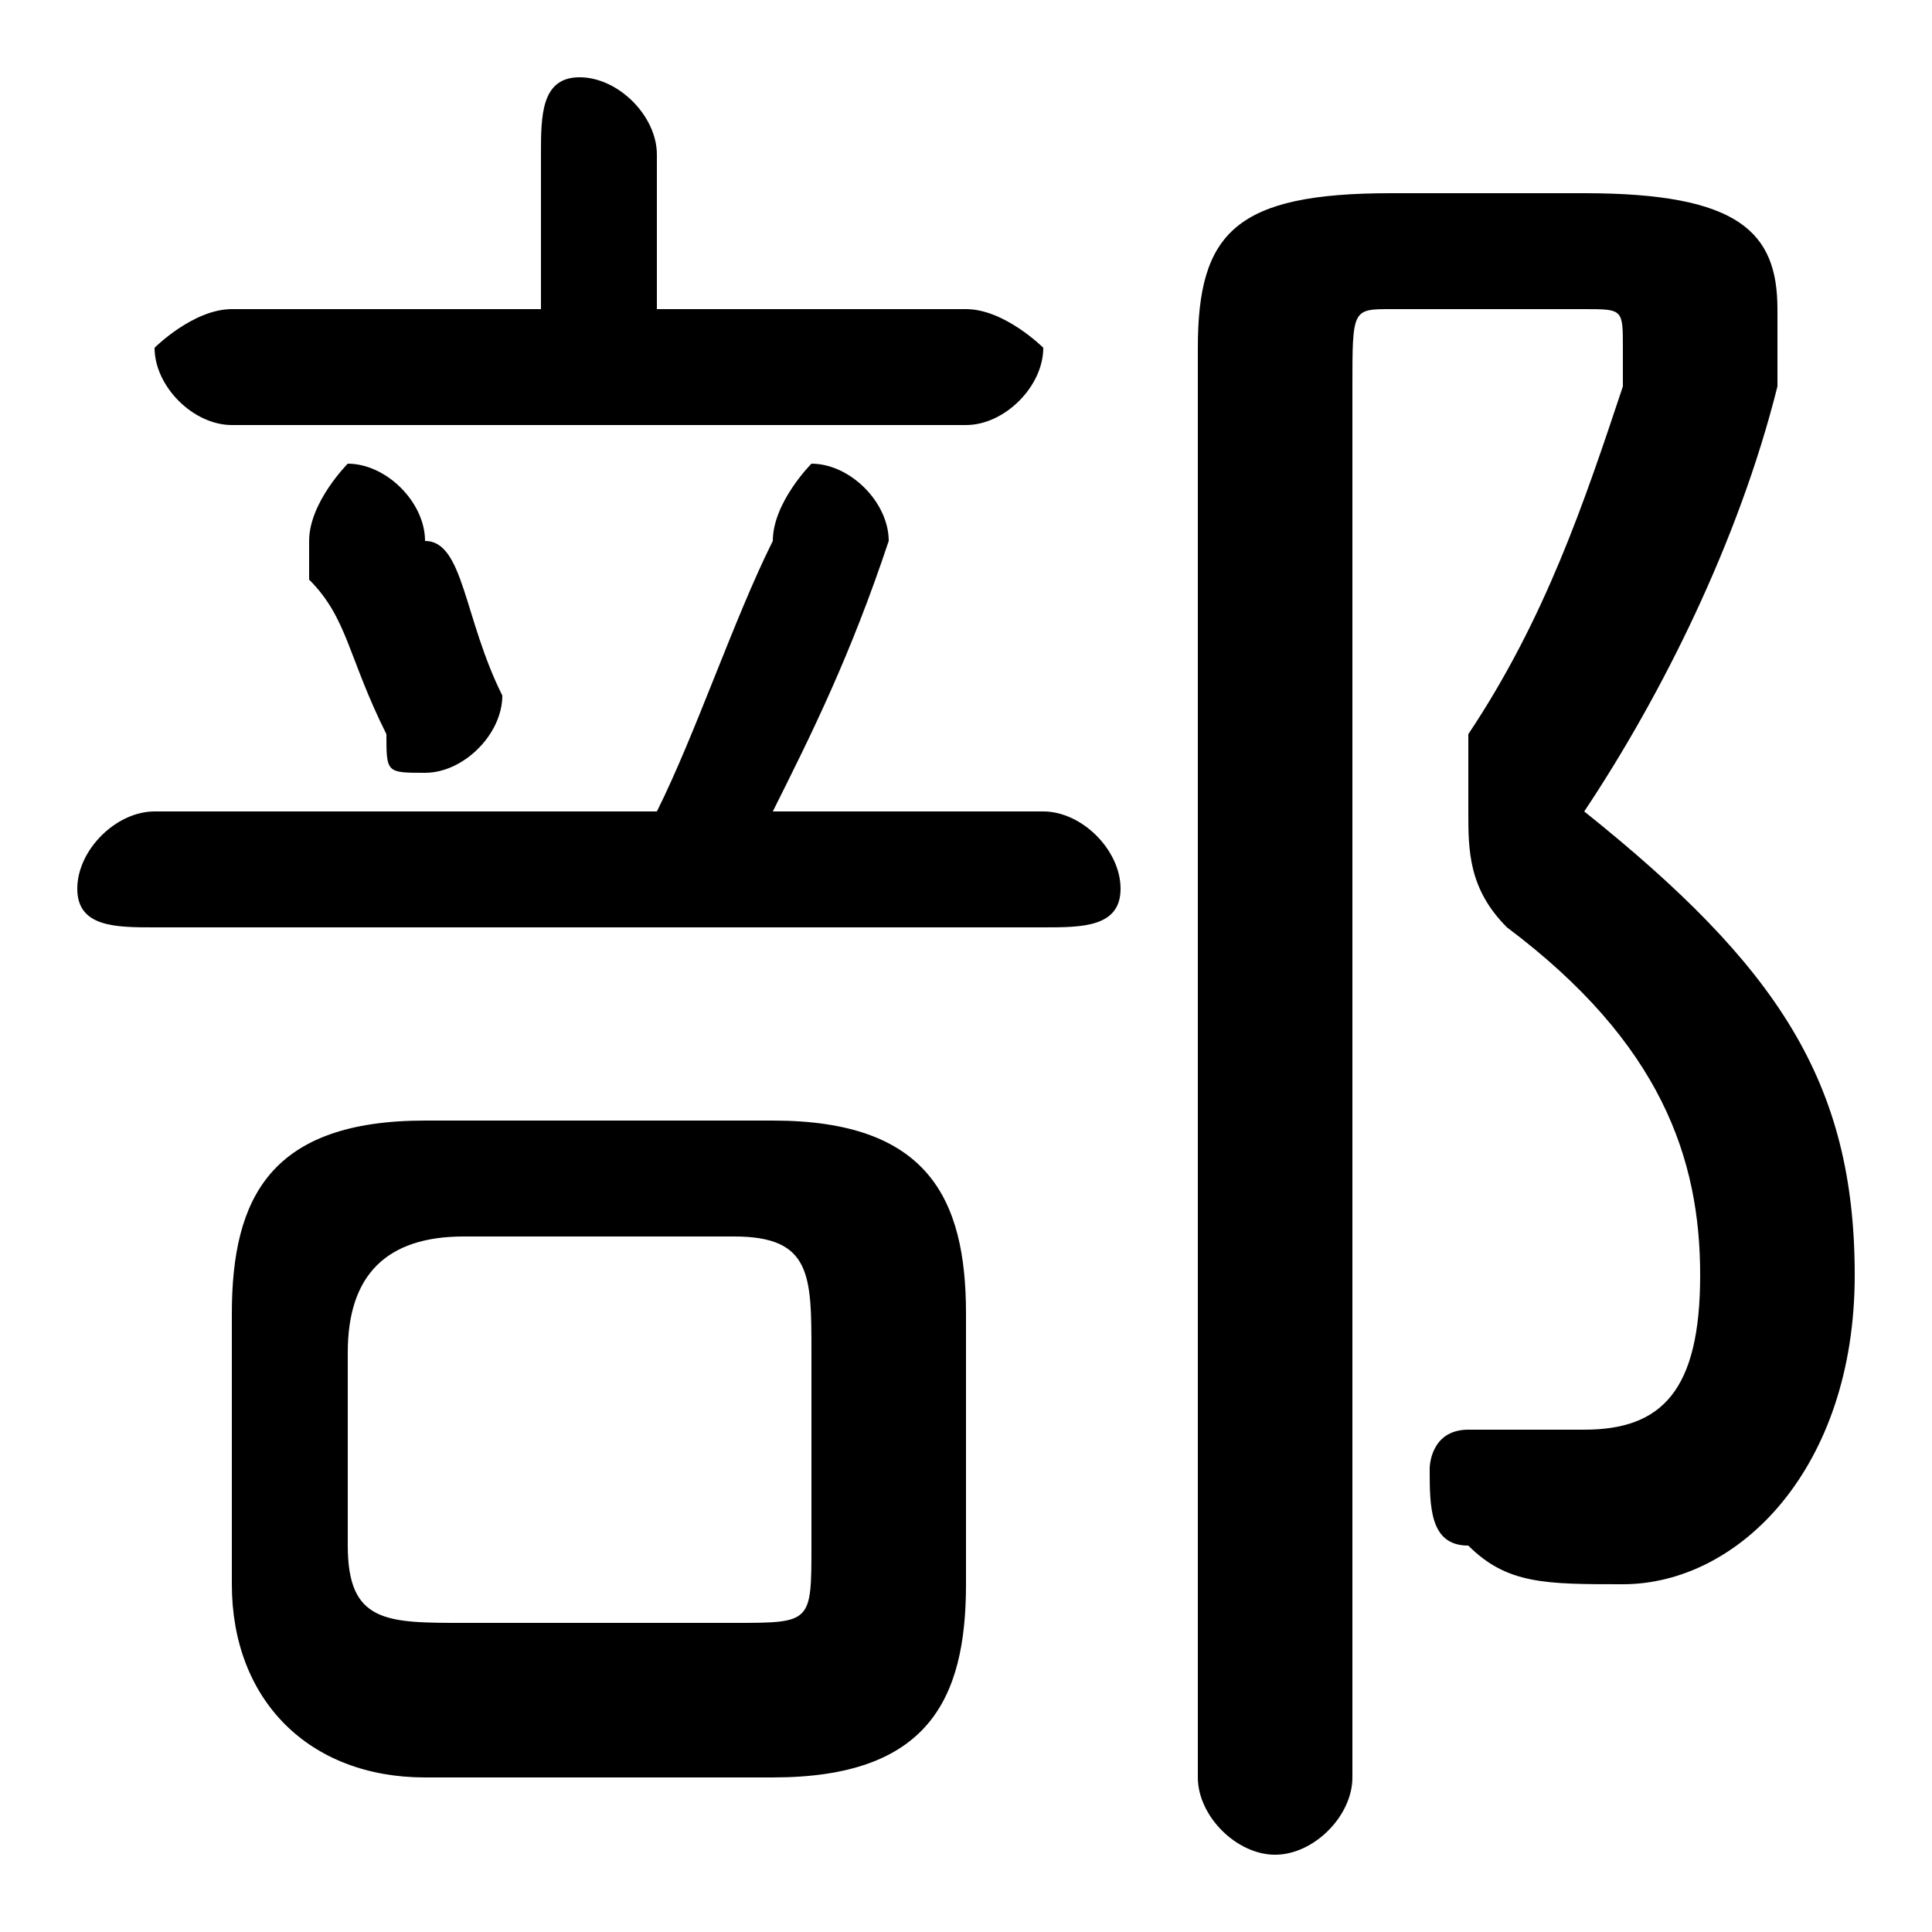 <svg xmlns="http://www.w3.org/2000/svg" viewBox="0 -44.0 50.0 50.0">
    <rect x="0" y="-44.0" width="50.0" height="50.0" fill="#808080" stroke="none"/>
    <g transform="scale(1, -1)">
        <!-- ボディの枠 -->
        <rect x="0" y="-6.0" width="50.0" height="50.0"
            stroke="white" fill="white"/>
        <!-- グリフ座標系の原点 -->
        <circle cx="0" cy="0" r="5" fill="white"/>
        <!-- グリフのアウトライン -->
        <g style="fill:black;stroke:#000000;stroke-width:0;stroke-linecap:round;stroke-linejoin:round;">
        <path d="M 20.0 -2.0 C 24.0 -2.0 25.0 0.0 25.0 3.0 L 25.0 10.0 C 25.0 13.0 24.0 15.0 20.0 15.0 L 11.0 15.0 C 7.0 15.0 6.0 13.0 6.0 10.0 L 6.0 3.0 C 6.0 -0.0 8.0 -2.0 11.0 -2.0 Z M 12.0 2.0 C 10.0 2.0 9.0 2.0 9.0 4.0 L 9.0 9.0 C 9.0 11.0 10.0 12.0 12.0 12.0 L 19.0 12.0 C 21.0 12.0 21.0 11.0 21.0 9.0 L 21.0 4.0 C 21.0 2.0 21.0 2.0 19.0 2.0 Z M 20.0 23.0 C 21.0 25.0 22.0 27.0 23.0 30.0 C 23.0 31.0 22.0 32.0 21.0 32.0 C 21.0 32.0 20.0 31.0 20.0 30.0 C 19.0 28.0 18.0 25.0 17.0 23.0 L 4.0 23.0 C 3.0 23.0 2.0 22.0 2.0 21.0 C 2.0 20.0 3.0 20.0 4.0 20.0 L 27.0 20.0 C 28.0 20.0 29.0 20.0 29.0 21.0 C 29.0 22.0 28.0 23.0 27.0 23.0 Z M 17.0 36.0 L 17.0 40.0 C 17.0 41.0 16.0 42.0 15.0 42.0 C 14.0 42.0 14.0 41.0 14.0 40.0 L 14.0 36.0 L 6.0 36.0 C 5.0 36.0 4.0 35.0 4.0 35.0 C 4.0 34.0 5.0 33.0 6.0 33.0 L 25.0 33.0 C 26.0 33.0 27.0 34.0 27.0 35.0 C 27.0 35.0 26.0 36.0 25.0 36.0 Z M 11.0 30.0 C 11.0 31.0 10.0 32.0 9.0 32.0 C 9.0 32.0 8.0 31.0 8.0 30.0 C 8.0 30.0 8.0 29.0 8.0 29.0 C 9.0 28.0 9.0 27.0 10.0 25.0 C 10.0 24.0 10.0 24.0 11.0 24.0 C 12.0 24.0 13.0 25.0 13.0 26.0 C 13.0 26.0 13.0 26.0 13.0 26.0 C 12.0 28.0 12.0 30.0 11.0 30.0 Z M 36.0 39.0 C 32.0 39.0 31.0 38.0 31.0 35.0 L 31.0 -2.0 C 31.0 -3.0 32.0 -4.0 33.0 -4.0 C 34.0 -4.0 35.0 -3.0 35.0 -2.0 L 35.0 34.0 C 35.0 36.0 35.0 36.0 36.0 36.0 L 41.0 36.0 C 42.0 36.0 42.0 36.0 42.0 35.0 C 42.0 35.0 42.0 35.0 42.0 34.0 C 41.0 31.0 40.0 28.0 38.0 25.0 C 38.0 24.0 38.0 23.0 38.0 23.0 C 38.0 22.0 38.0 21.0 39.0 20.0 C 43.0 17.0 44.0 14.0 44.0 11.0 C 44.0 8.0 43.0 7.0 41.0 7.0 C 41.0 7.0 40.0 7.0 39.0 7.0 C 39.0 7.0 39.0 7.0 38.0 7.0 C 37.0 7.0 37.0 6.0 37.0 6.0 C 37.0 5.0 37.0 4.0 38.0 4.0 C 39.0 3.0 40.0 3.0 42.0 3.0 C 45.0 3.0 48.0 6.0 48.0 11.0 C 48.0 16.0 46.0 19.0 41.0 23.0 C 43.0 26.0 45.0 30.0 46.0 34.0 C 46.0 34.0 46.0 35.0 46.0 36.0 C 46.0 38.0 45.0 39.0 41.0 39.0 Z"/>
    </g>
    </g>
</svg>
